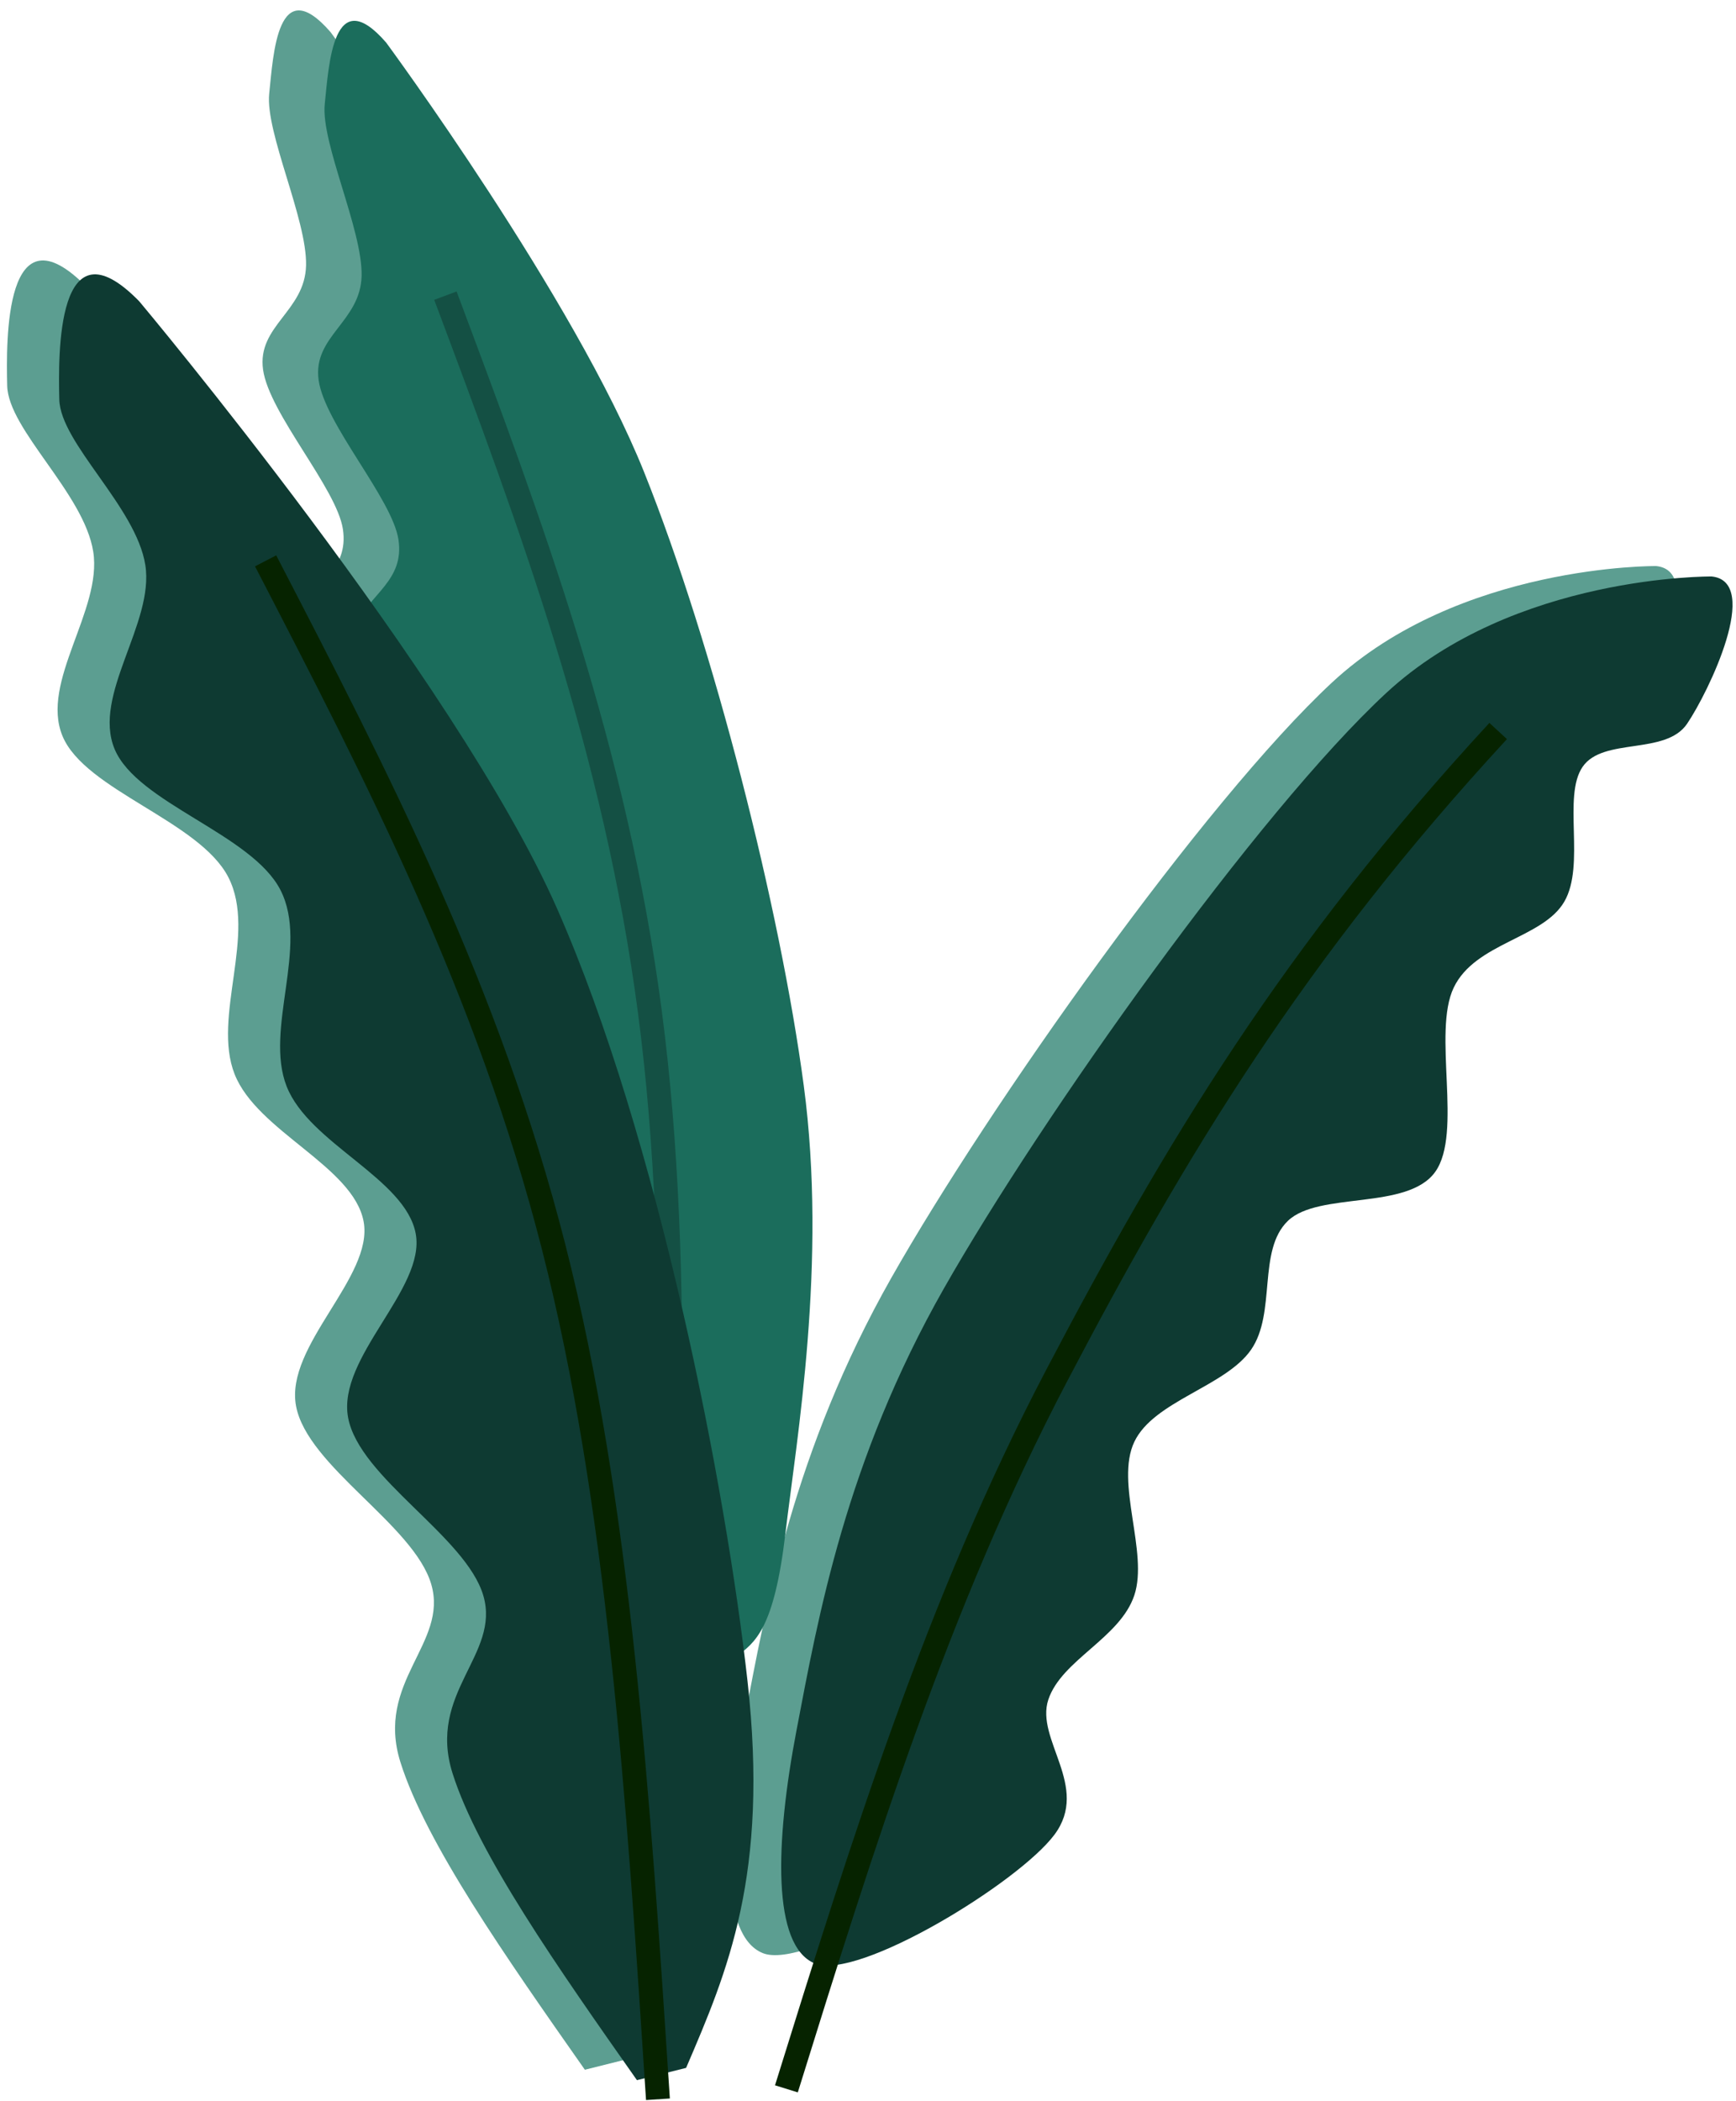 <svg width="500" height="605" xmlns="http://www.w3.org/2000/svg" xmlns:xlink="http://www.w3.org/1999/xlink" overflow="hidden"><defs><clipPath id="clip0"><rect x="3524" y="178" width="500" height="605"/></clipPath></defs><g clip-path="url(#clip0)" transform="translate(-3524 -178)"><path d="M21.951 471C16.497 467.024 11.043 463.048 7.8 435.659 4.557 408.27-4.287 357.615 2.494 306.665 9.274 255.716 28.437 180.027 48.483 129.961 68.53 79.895 122.774 6.268 122.774 6.268 138.104-11.402 139.283 12.748 140.462 23.939 141.642 35.13 129.555 60.163 129.849 73.416 130.144 86.669 144 90.792 142.231 103.456 140.462 116.119 121.005 137.618 119.236 149.399 117.468 161.179 127.491 165.007 131.618 174.137 135.745 183.267 139.873 193.722 144 204.177" fill="#5C9E91" fill-rule="evenodd" fill-opacity="1" transform="matrix(-1 0 0 1 3742 181)"/><path d="M19.39 517.461C7.443 489.586-4.504 461.712 1.691 405.964 7.886 350.216 27.355 249.338 56.559 182.971 85.763 116.605 176.915 7.763 176.915 7.763 200.809-16.719 200.219 23.396 199.924 36.079 199.629 48.763 177.8 67.051 175.145 83.864 172.49 100.677 190.484 121.324 183.995 136.957 177.505 152.59 144.466 161.439 136.206 177.662 127.947 193.885 140.926 217.777 134.436 234.295 127.947 250.813 100.217 260.842 97.267 276.77 94.318 292.698 119.982 312.461 116.737 329.864 113.492 347.266 82.813 364.079 77.798 381.187 72.783 398.295 94.023 409.209 86.648 432.511 79.273 455.813 56.411 488.407 33.55 521" fill="#5C9E91" fill-rule="evenodd" fill-opacity="1" transform="matrix(-1 0 0 1 3726 253)"/><path d="M263.316 399.413C275.654 394.406 274.773 364.656 268.604 332.255 262.435 299.854 254.504 254.788 226.304 205.009 198.104 155.229 136.122 67.747 99.404 33.579 62.685-0.589 5.991 0 5.991 0-8.403 1.473 6.872 33.285 13.041 42.416 19.21 51.547 37.128 46.245 43.004 54.787 48.879 63.329 42.122 83.064 48.291 93.668 54.46 104.272 73.847 105.45 80.016 118.41 86.185 131.371 77.372 160.237 85.303 171.43 93.235 182.623 118.791 177.026 127.604 185.568 136.416 194.11 130.835 212.078 138.179 222.682 145.522 233.286 166.085 237.409 171.666 249.192 177.247 260.974 167.554 281.003 171.666 293.374 175.779 305.746 192.522 311.931 196.341 323.419 200.16 334.906 184.297 348.456 194.579 362.3 204.86 376.143 250.979 404.421 263.316 399.413Z" fill="#5C9E91" fill-rule="evenodd" fill-opacity="1" transform="matrix(-1 0 0 1 4007 341)"/><path d="M21.951 471C16.497 467.024 11.043 463.048 7.8 435.659 4.557 408.27-4.287 357.615 2.494 306.665 9.274 255.716 28.437 180.027 48.483 129.961 68.53 79.895 122.774 6.268 122.774 6.268 138.104-11.402 139.283 12.748 140.462 23.939 141.642 35.13 129.555 60.163 129.849 73.416 130.144 86.669 144 90.792 142.231 103.456 140.462 116.119 121.005 137.618 119.236 149.399 117.468 161.179 127.491 165.007 131.618 174.137 135.745 183.267 139.873 193.722 144 204.177" fill="#1B6D5C" fill-rule="evenodd" fill-opacity="1" transform="matrix(-1 0 0 1 3758 184)"/><path d="M0 443.475C5.595 357.636 11.19 271.798 30.036 197.885 48.882 123.973 80.98 61.986 113.077 0" stroke="#145044" stroke-width="6.875" stroke-linecap="butt" stroke-linejoin="miter" stroke-miterlimit="8" stroke-opacity="1" fill="none" fill-rule="evenodd" transform="matrix(-0.993 -0.119 -0.119 0.993 3764.57 276.593)"/><path d="M19.39 516.467C7.443 488.646-4.504 460.826 1.691 405.185 7.886 349.544 27.355 248.86 56.559 182.62 85.763 116.381 176.915 7.748 176.915 7.748 200.809-16.687 200.219 23.351 199.924 36.01 199.629 48.669 177.8 66.922 175.145 83.703 172.49 100.483 190.484 121.091 183.995 136.694 177.505 152.297 144.466 161.129 136.206 177.321 127.947 193.513 140.926 217.359 134.436 233.845 127.947 250.332 100.217 260.341 97.267 276.239 94.318 292.136 119.982 311.861 116.737 329.23 113.492 346.6 82.813 363.38 77.798 380.455 72.783 397.53 94.023 408.423 86.648 431.68 79.273 454.938 56.411 487.469 33.55 520" fill="#0E3A32" fill-rule="evenodd" fill-opacity="1" transform="matrix(-1 0 0 1 3741 257)"/><path d="M264.281 399.413C276.664 394.405 275.779 364.656 269.588 332.255 263.396 299.854 255.436 254.788 227.133 205.009 198.829 155.229 136.621 67.747 99.768 33.579 62.914-0.589 6.013 0 6.013 0-8.434 1.473 6.897 33.285 13.089 42.416 19.28 51.547 37.264 46.245 43.161 54.787 49.057 63.329 42.276 83.064 48.468 93.668 54.659 104.272 74.118 105.45 80.309 118.41 86.501 131.371 77.656 160.237 85.616 171.43 93.576 182.623 119.226 177.026 128.071 185.568 136.916 194.11 131.314 212.078 138.685 222.682 146.055 233.286 166.693 237.409 172.295 249.191 177.897 260.973 168.167 281.003 172.295 293.374 176.423 305.745 193.228 311.931 197.06 323.418 200.893 334.906 184.973 348.455 195.291 362.299 205.61 376.143 251.898 404.42 264.281 399.413Z" fill="#0E3A32" fill-rule="evenodd" fill-opacity="1" transform="matrix(-1 0 0 1 4023 344)"/><path d="M0 443C5.591 357.253 11.182 271.506 30.016 197.673 48.849 123.84 80.924 61.92 113 0" stroke="#062300" stroke-width="6.875" stroke-linecap="butt" stroke-linejoin="miter" stroke-miterlimit="8" stroke-opacity="1" fill="none" fill-rule="evenodd" transform="matrix(-1 0 0 1 3713.5 339.5)"/><path d="M205 391C183.204 320.968 161.408 250.936 127.241 185.769 93.075 120.603 58.908 63.84 0 0" stroke="#062300" stroke-width="6.875" stroke-linecap="butt" stroke-linejoin="miter" stroke-miterlimit="8" stroke-opacity="1" fill="none" fill-rule="evenodd" transform="matrix(-1 0 0 1 3955.5 388.5)"/></g></svg>